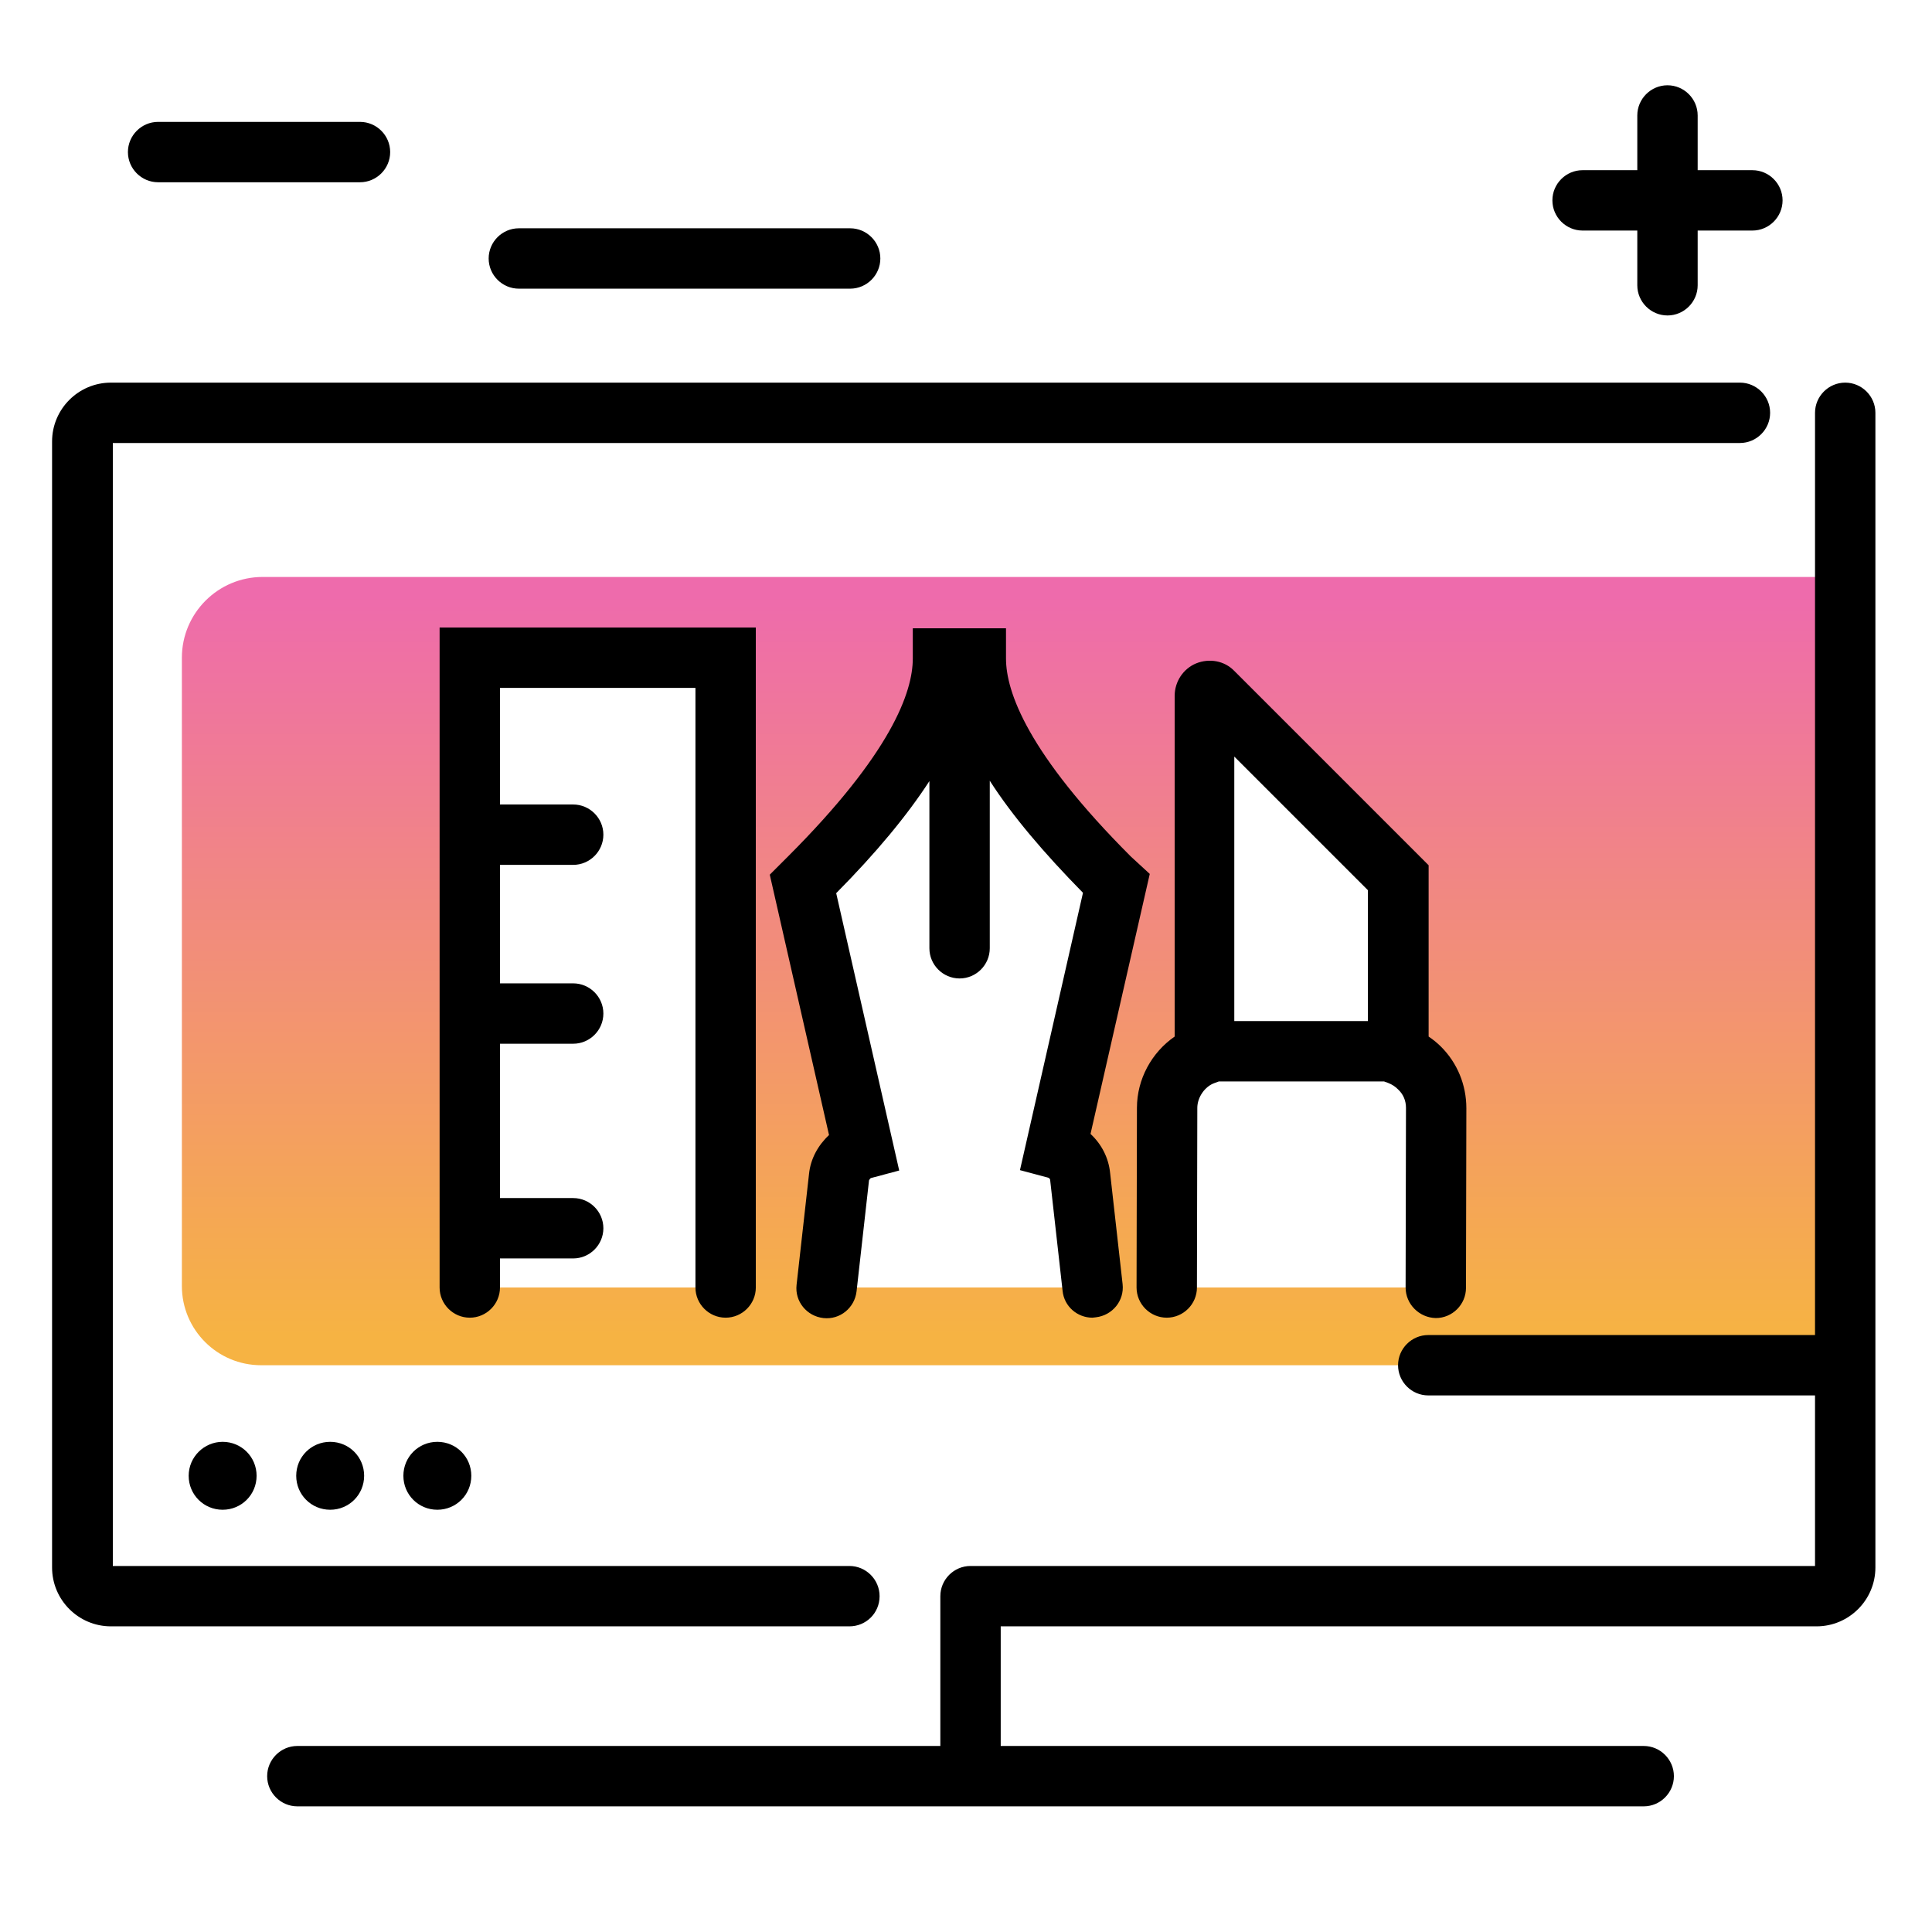 <svg version="1.1" id="Layer_1" xmlns="http://www.w3.org/2000/svg" xmlns:xlink="http://www.w3.org/1999/xlink" x="0px" y="0px" viewBox="0 0 512 512" enable-background="new 0 0 512 512" xml:space="preserve">
<path d="M103.4,40.3c0,4.4-3.6,8-8,8H41.9c-4.4,0-8-3.6-8-8s3.6-8,8-8h53.5C99.8,32.3,103.4,35.9,103.4,40.3z M225.3,60.5h-87.8
	c-4.4,0-8,3.6-8,8s3.6,8,8,8h87.8c4.4,0,8-3.6,8-8S229.7,60.5,225.3,60.5z M464.4,45.1h-14.5V30.6c0-4.4-3.6-8-8-8s-8,3.6-8,8v14.5
	h-14.5c-4.4,0-8,3.6-8,8s3.6,8,8,8h14.5v14.5c0,4.4,3.6,8,8,8s8-3.6,8-8V61.1h14.5c4.4,0,8-3.6,8-8S468.8,45.1,464.4,45.1z"></path>
<linearGradient id="SVGID_1_" gradientUnits="userSpaceOnUse" x1="265.87" y1="354.02" x2="265.87" y2="157.863" class="gradient-element">
	<stop offset="0" class="primary-color-gradient" style="stop-color: #F6B343"></stop>
	<stop offset="1" class="secondary-color-gradient" style="stop-color: #EE6BAC"></stop>
</linearGradient>
<path fill="url(#SVGID_1_)" d="M69.6,152.9c-11.8,0-21.4,9.6-21.4,21.4v166.5c0,11.6,9.4,21,21,21h414.5V152.9H69.6z M192.3,341.2
	h-67.8V228.8v-54.5h67.8V341.2z M286.3,311.8l3.3,29.4h-70.3l3.3-29.4c0.4-3.5,3.1-6.5,6.4-7.4l-16-70.3l1.7-1.7
	c23.5-23.5,35.4-43.1,35.4-58.1l8.7,0c0,15.1,11.9,34.6,35.4,58.1l1.7,1.7l-16,70.3C283.3,305.3,285.9,308.2,286.3,311.8z
	 M380.5,341.2l-71.4,0l0.1-47.6c0-6.3,4.2-12.1,10-14.1v-95.1c0-1.2,1.4-1.8,2.2-0.9l49.2,49.2l0,46.9c2.1,0.7,4,1.9,5.6,3.5
	c2.8,2.8,4.4,6.6,4.4,10.6L380.5,341.2z"></path>
<path d="M304.7,231.6L289,300.5c2.9,2.7,4.8,6.3,5.2,10.4l3.3,29.4c0.5,4.4-2.7,8.3-7.1,8.8c-0.3,0-0.6,0.1-0.9,0.1
	c-4,0-7.5-3-7.9-7.1l-3.3-29.4c0-0.3-0.3-0.5-0.5-0.6l-7.5-2l16.7-73.5c-10.5-10.7-18.8-20.5-24.7-29.7v44.4c0,4.4-3.6,8-8,8
	s-8-3.6-8-8V207c-5.9,9.1-14.1,19-24.7,29.7l16.7,73.5l-7.5,2c-0.2,0.1-0.4,0.4-0.5,0.6l-3.3,29.4c-0.5,4.4-4.4,7.6-8.8,7.1
	c-4.4-0.5-7.6-4.4-7.1-8.8l3.3-29.4c0.4-4,2.4-7.6,5.3-10.3l-15.7-69l4.8-4.8c27.4-27.4,33.1-43.6,33.1-52.5l0-8l12.2,0
	c0.1,0,0.2,0,0.3,0l12.2,0l0,8c0,8.8,5.7,25.1,33.1,52.5L304.7,231.6z M192.3,349.2c4.4,0,8-3.6,8-8V166.3h-83.8v174.9
	c0,4.4,3.6,8,8,8s8-3.6,8-8v-7.7h19.4c4.4,0,8-3.6,8-8s-3.6-8-8-8h-19.4v-40.9h19.4c4.4,0,8-3.6,8-8s-3.6-8-8-8h-19.4v-31.4h19.4
	c4.4,0,8-3.6,8-8c0-4.4-3.6-8-8-8h-19.4v-30.9h51.8v158.9C184.3,345.6,187.9,349.2,192.3,349.2z M372.5,341.2l0.1-47.6
	c0-1.9-0.7-3.6-2.1-4.9c-0.8-0.8-1.6-1.3-2.6-1.7l-1.1-0.4h-43.8l-1.1,0.4c-2.6,0.9-4.6,3.8-4.6,6.6l-0.1,47.6c0,4.4-3.6,8-8,8
	c0,0,0,0,0,0c-4.4,0-8-3.6-8-8l0.1-47.6c0-7.6,3.9-14.7,10-18.9v-90.3c0-3.8,2.3-7.2,5.7-8.6c3.5-1.4,7.5-0.7,10.1,2l51.5,51.5v45.4
	c1.2,0.8,2.3,1.7,3.3,2.7c4.3,4.3,6.7,10.1,6.7,16.3l-0.1,47.6c0,4.4-3.6,8-8,8c0,0,0,0,0,0C376.1,349.2,372.5,345.6,372.5,341.2z
	 M362.5,235.9l-35.4-35.4v70.1h35.4V235.9z M489,101.4c-4.4,0-8,3.6-8,8v244.4H378.5c-4.4,0-8,3.6-8,8s3.6,8,8,8H481V415H257.2
	c-4.4,0-8,3.6-8,8c0,0.5,0,39.7,0,39.7H78.8c-4.4,0-8,3.6-8,8s3.6,8,8,8h356.8c4.4,0,8-3.6,8-8s-3.6-8-8-8H265.2V431h216.2
	c8.6,0,15.6-7,15.6-15.6v-306C497,105,493.4,101.4,489,101.4z M59,382.1c5,0,9,4,9,9s-4,9-9,9s-9-4-9-9S54.1,382.1,59,382.1z
	 M87.5,382.1c5,0,9,4,9,9s-4,9-9,9s-9-4-9-9S82.5,382.1,87.5,382.1z M124.9,391.1c0,5-4,9-9,9s-9-4-9-9s4-9,9-9
	S124.9,386.1,124.9,391.1z M233.1,423c0-4.4-3.6-8-8-8H29.9V117.4h431.2c4.4,0,8-3.6,8-8s-3.6-8-8-8H29.4c-8.6,0-15.6,7-15.6,15.6
	v298.4c0,8.6,7,15.6,15.6,15.6h195.7C229.5,431,233.1,427.5,233.1,423z"></path>
</svg>